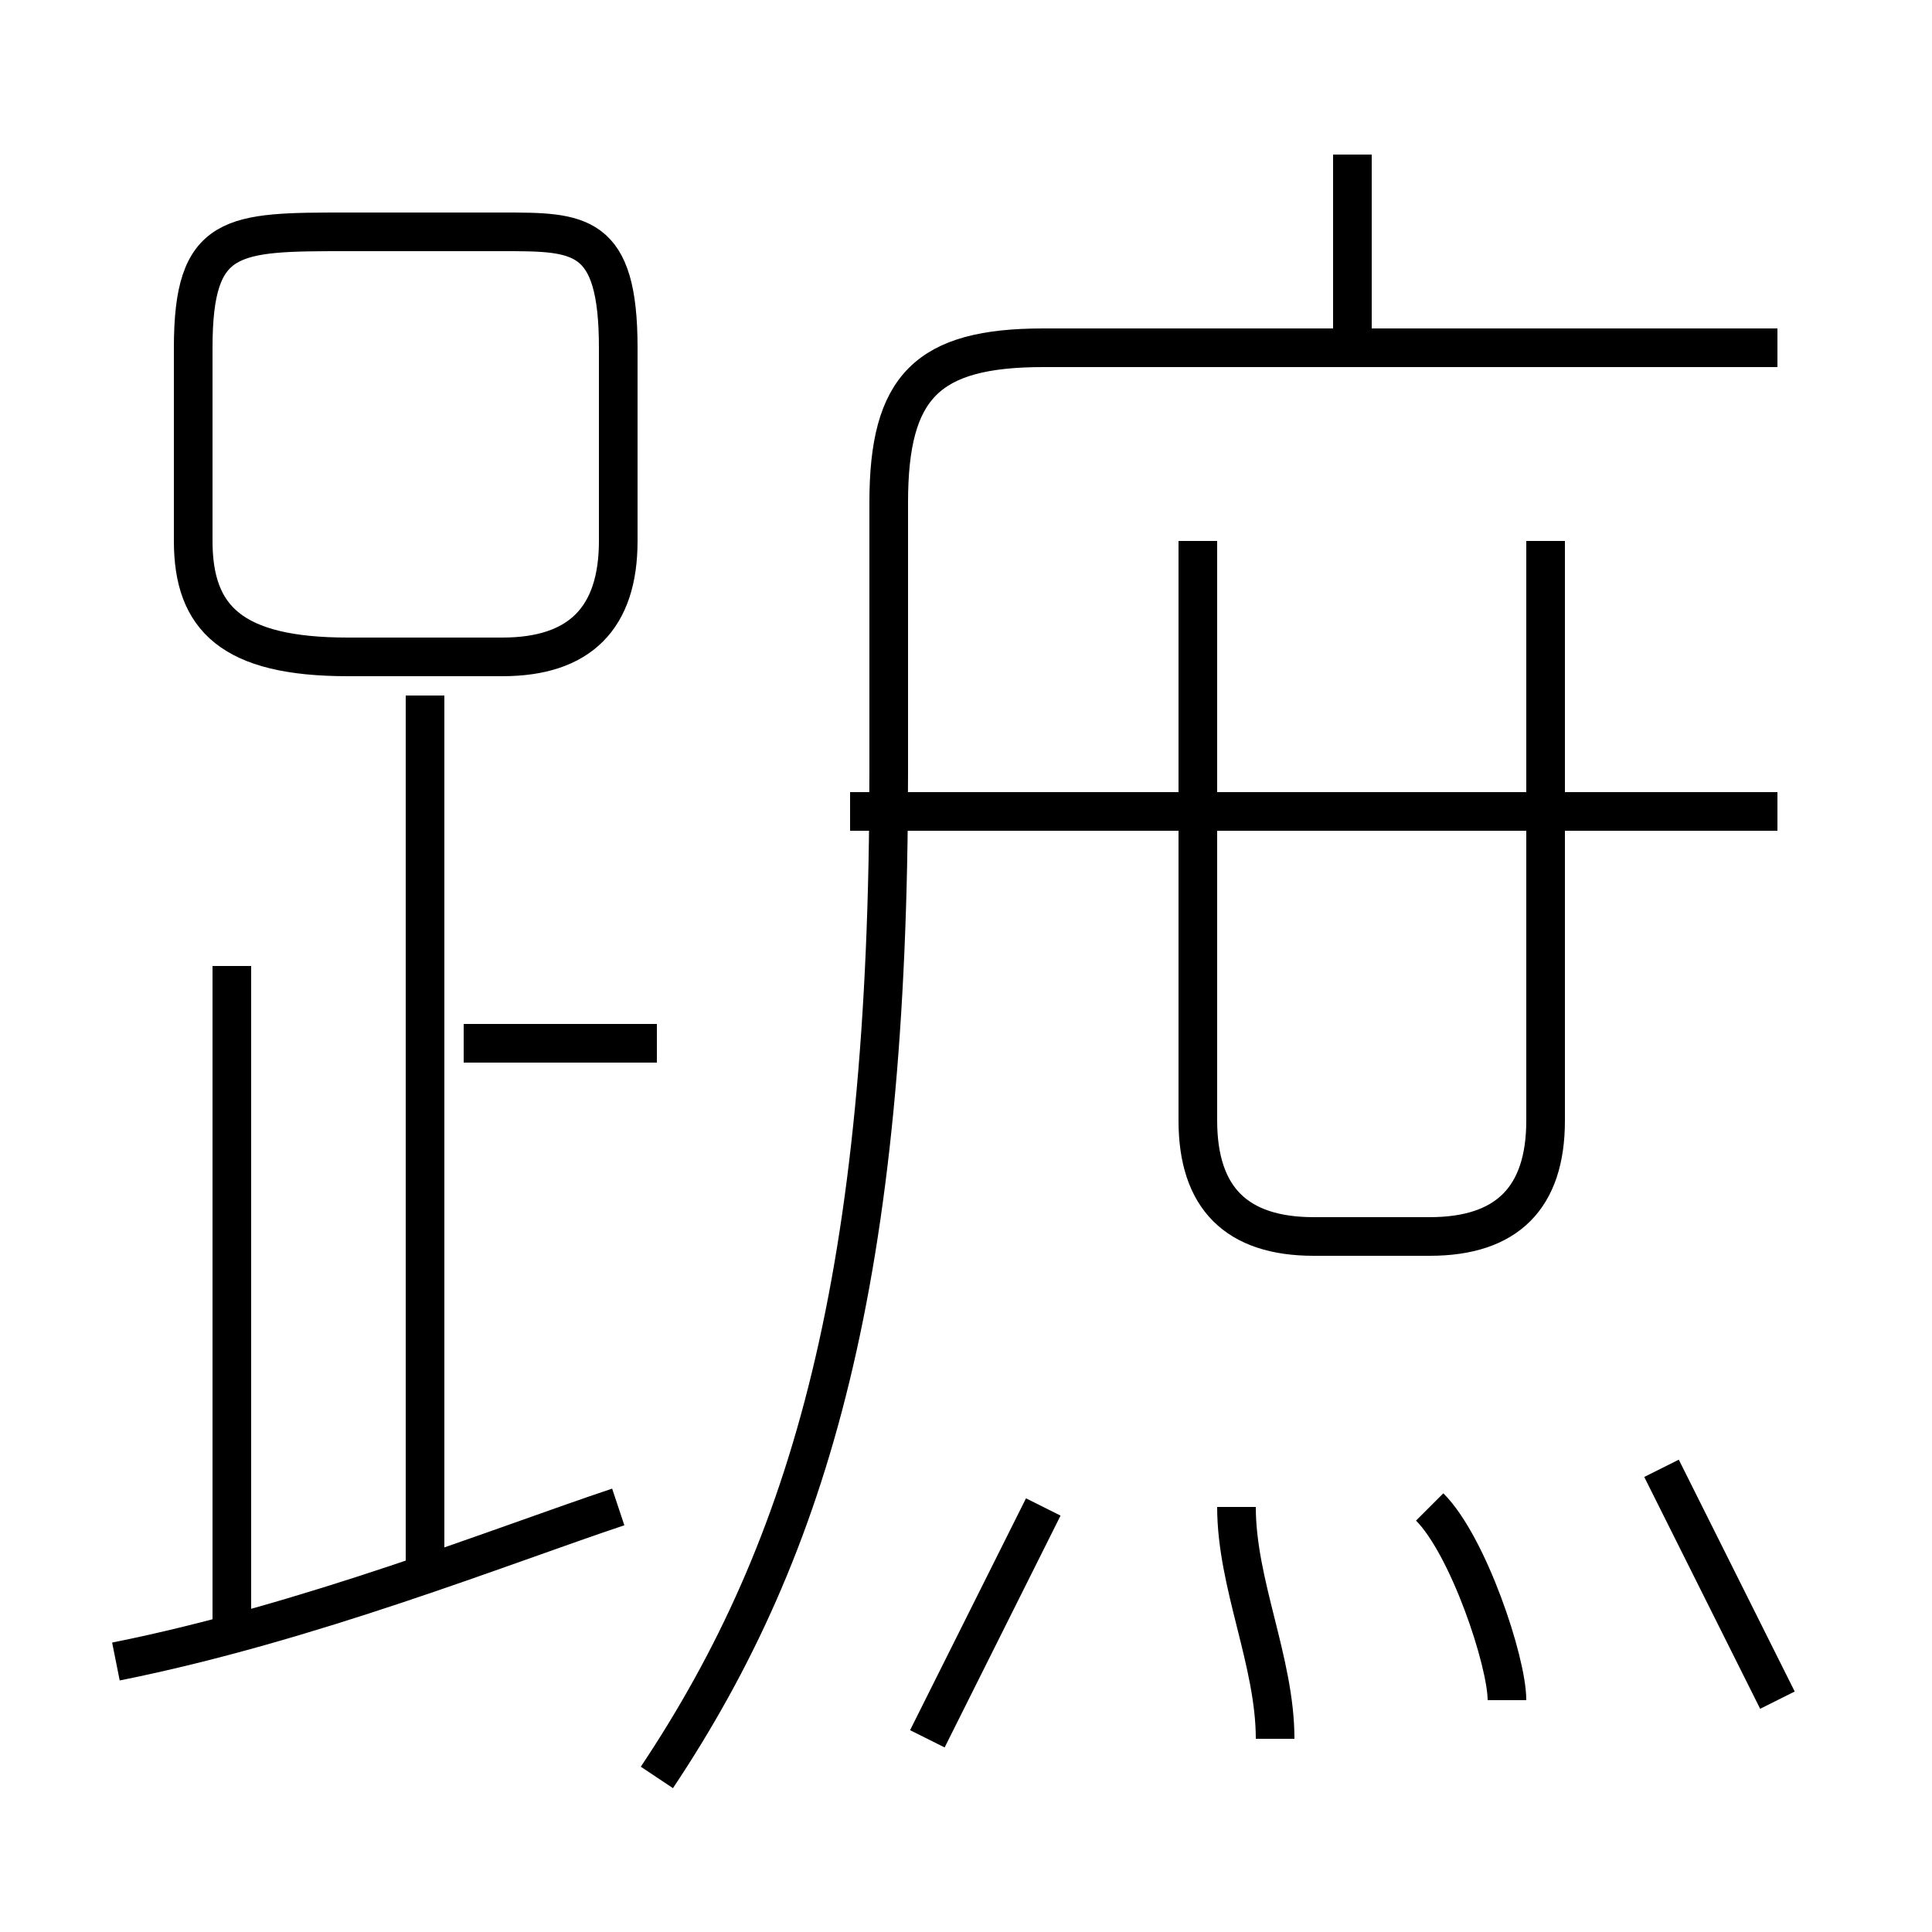 <?xml version='1.0' encoding='utf8'?>
<svg viewBox="0.0 -6.0 50.0 50.0" version="1.1" xmlns="http://www.w3.org/2000/svg">
<rect x="0.0" y="-6.0" width="50.0" height="50.0" fill="#808080" stroke="none"/>
<rect x="-1000" y="-1000" width="2000" height="2000" stroke="white" fill="white"/>
<g style="fill:white;stroke:#000000;  stroke-width:1">
<path d="M 17 2 C 21 -4 23 -11 23 -24 L 23 -31 C 23 -34 24 -35 27 -35 L 46 -35 M 3 -1 C 8 -2 13 -4 16 -5 M 6 -2 L 6 -19 M 11 -3 L 11 -26 M 24 1 C 25 -1 26 -3 27 -5 M 17 -17 L 12 -17 M 33 1 C 33 -1 32 -3 32 -5 M 39 0 C 39 -1 38 -4 37 -5 M 16 -30 L 16 -35 C 16 -38 15 -38 13 -38 L 9 -38 C 6 -38 5 -38 5 -35 L 5 -30 C 5 -28 6 -27 9 -27 L 13 -27 C 15 -27 16 -28 16 -30 Z M 46 0 C 45 -2 44 -4 43 -6 M 31 -30 L 31 -15 C 31 -13 32 -12 34 -12 L 37 -12 C 39 -12 40 -13 40 -15 L 40 -30 M 46 -23 L 22 -23 M 35 -35 L 35 -40" transform="translate(0.0 38.0)" />
</g>
</svg>